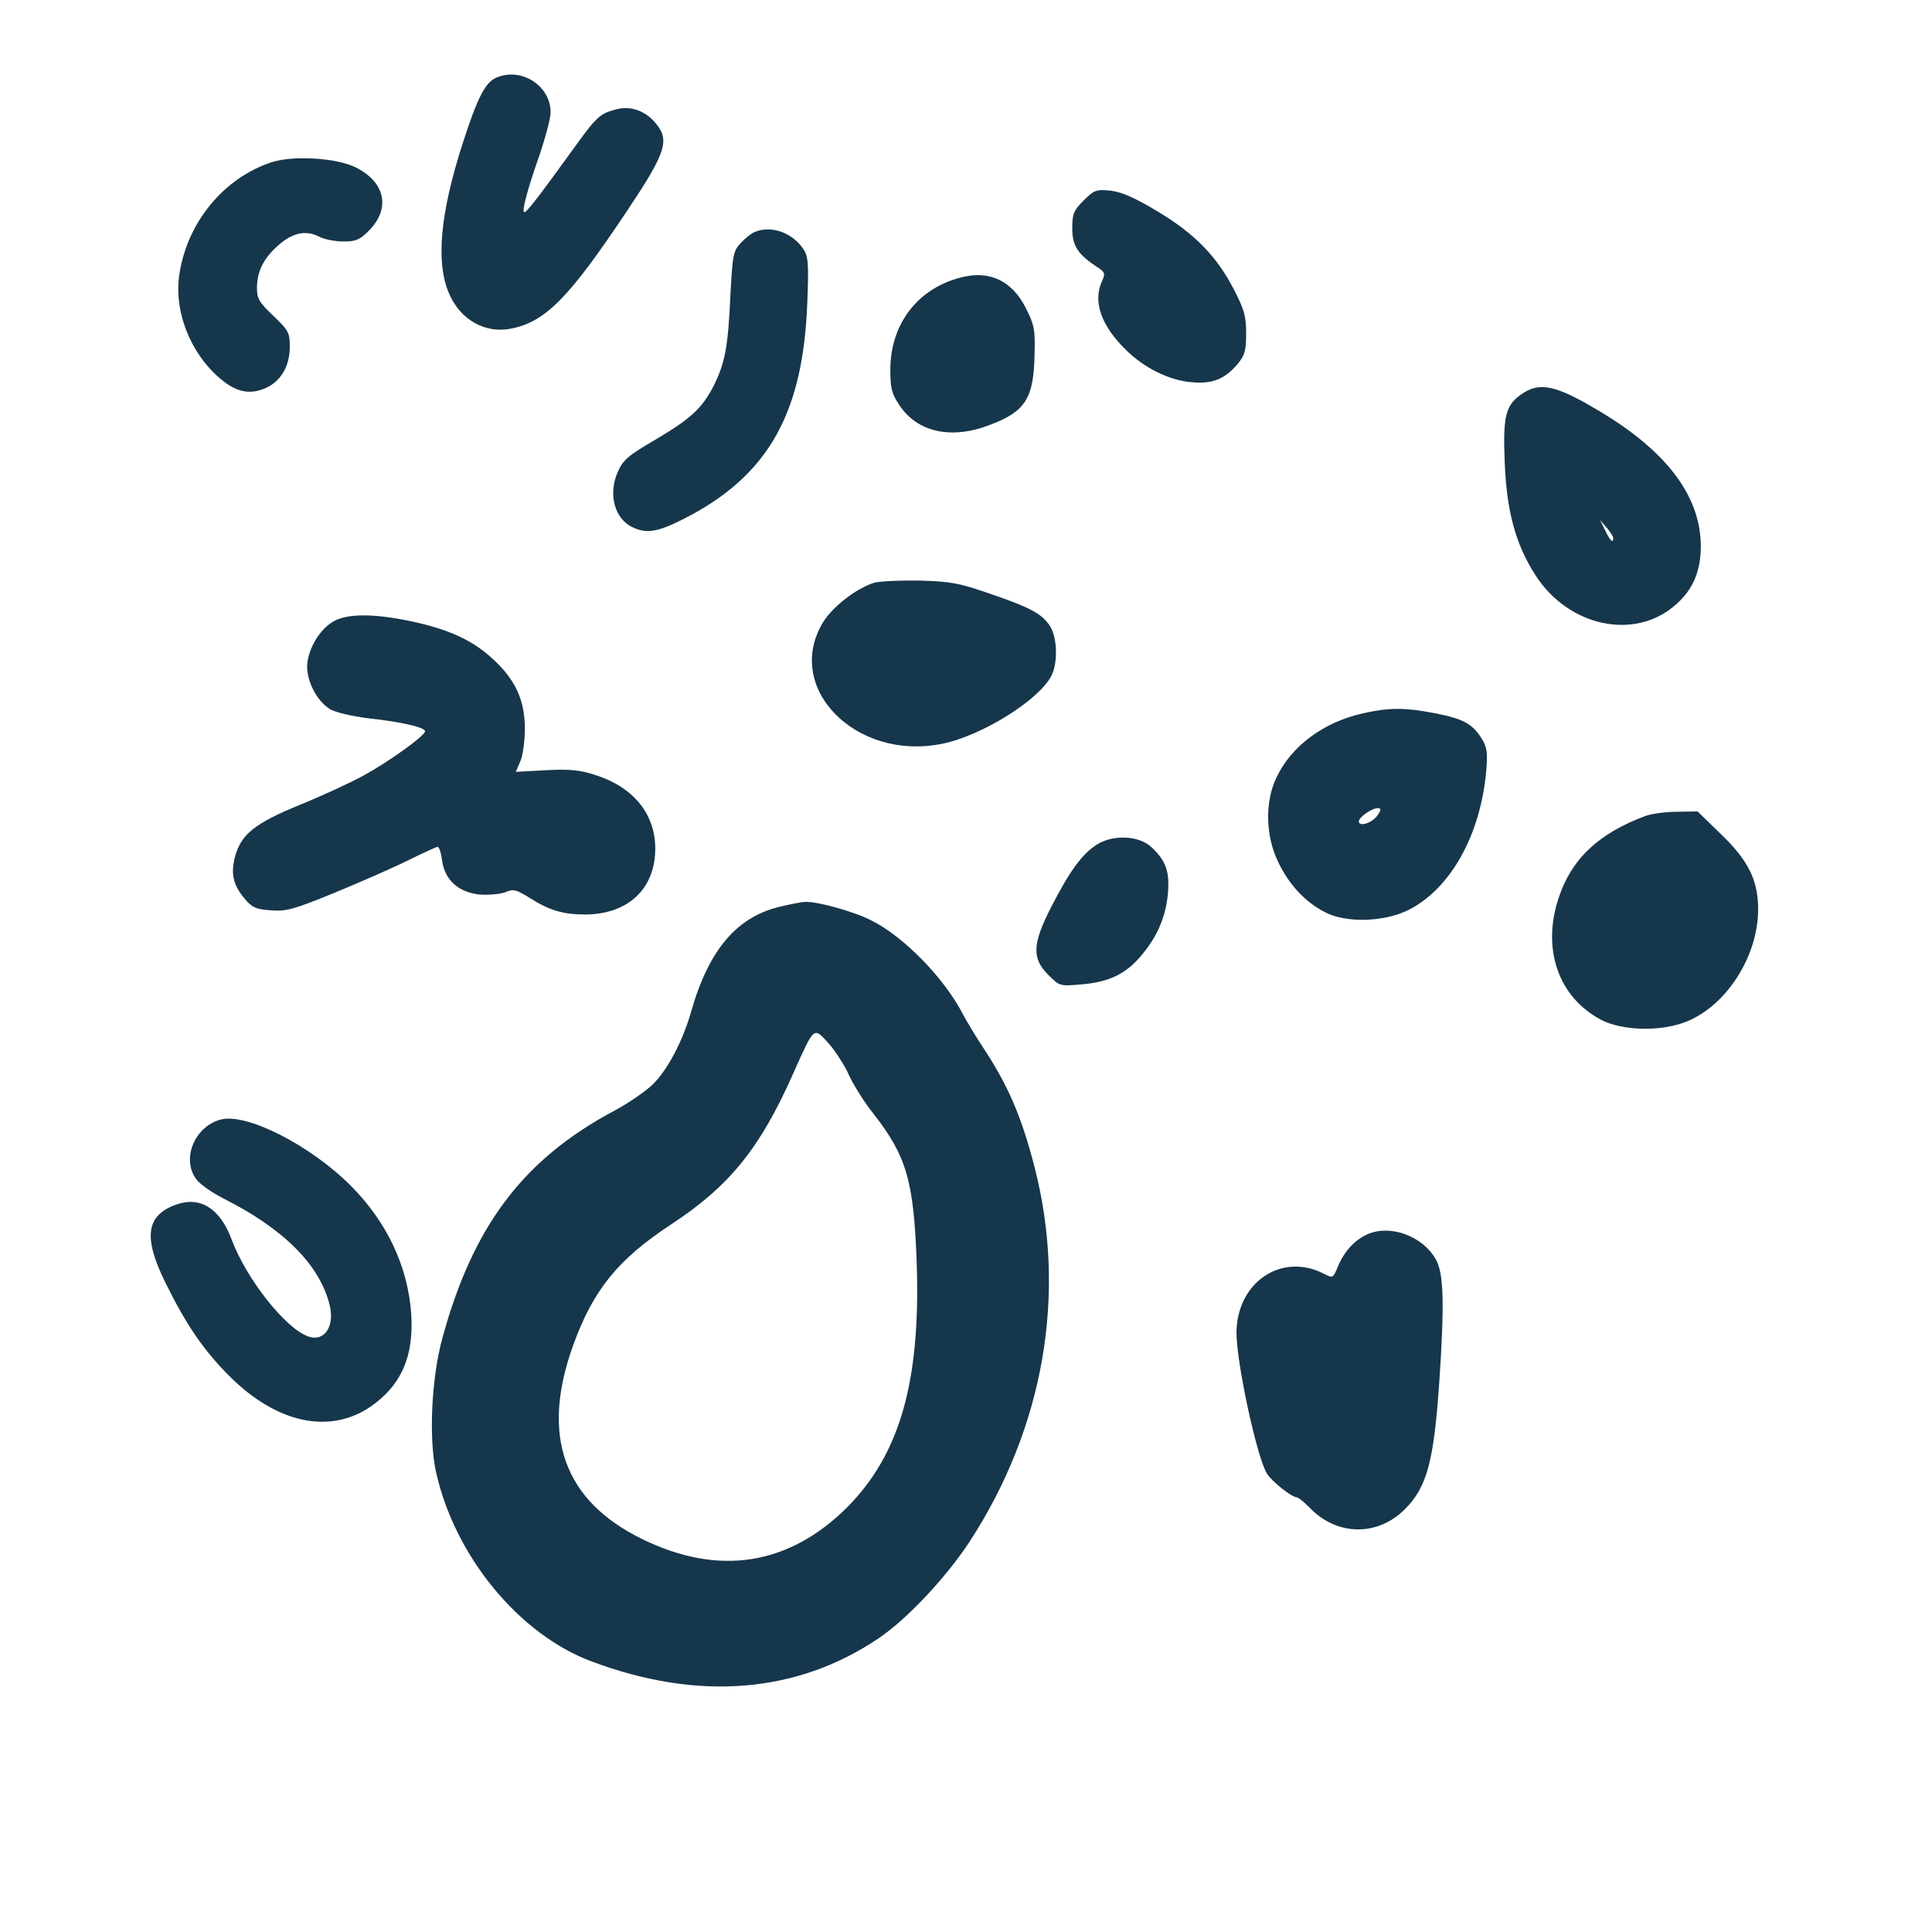 <?xml version="1.0" standalone="no"?>
<!DOCTYPE svg PUBLIC "-//W3C//DTD SVG 20010904//EN"
 "http://www.w3.org/TR/2001/REC-SVG-20010904/DTD/svg10.dtd">
<svg version="1.0" xmlns="http://www.w3.org/2000/svg"
 width="600pt" height="600pt" viewBox="0 0 600 600"
 preserveAspectRatio="xMidYMid meet">
<g transform="translate(0,600) scale(0.1,-0.1)"
fill="#16364b" stroke="none">
<path d="M1544 5760 c-36 -14 -60 -59 -107 -205 -70 -217 -84 -369 -43 -465
34 -82 111 -126 191 -111 109 21 181 94 365 370 116 174 130 214 89 265 -33
42 -81 59 -127 46 -51 -14 -59 -22 -137 -130 -98 -136 -139 -189 -146 -189
-10 -1 7 65 46 176 19 56 35 116 35 134 0 82 -89 140 -166 109z"/>
<path d="M843 5496 c-146 -48 -259 -183 -285 -342 -20 -116 31 -249 125 -329
49 -42 91 -52 140 -31 48 20 77 68 77 129 0 44 -4 51 -51 96 -46 44 -51 54
-51 89 1 51 21 90 66 130 44 39 85 48 125 28 16 -9 51 -16 77 -16 39 0 51 5
79 33 69 69 52 151 -40 197 -60 30 -195 38 -262 16z"/>
<path d="M3365 5377 c-31 -31 -35 -41 -35 -87 0 -54 18 -81 80 -121 22 -15 23
-19 12 -43 -28 -62 -3 -136 73 -211 57 -57 135 -96 205 -102 65 -6 103 9 144
57 22 27 26 41 26 95 0 53 -6 74 -37 134 -53 104 -123 176 -239 245 -73 44
-112 60 -146 64 -44 4 -50 2 -83 -31z"/>
<path d="M2345 5280 c-11 -4 -31 -20 -45 -35 -23 -25 -25 -36 -32 -168 -7
-157 -17 -205 -52 -276 -36 -69 -70 -101 -180 -166 -87 -51 -101 -63 -118
-102 -30 -69 -9 -146 48 -171 46 -22 84 -13 183 40 242 132 345 322 358 655 5
123 3 146 -11 168 -34 52 -100 76 -151 55z"/>
<path d="M2987 5139 c-135 -33 -221 -143 -222 -285 0 -60 4 -76 28 -112 55
-84 161 -108 280 -62 112 42 138 83 140 223 2 73 -1 89 -28 142 -42 82 -111
116 -198 94z"/>
<path d="M4733 4781 c-57 -36 -66 -68 -60 -216 6 -154 34 -256 96 -352 103
-160 309 -203 435 -91 54 47 78 104 78 183 -1 159 -112 302 -335 430 -114 67
-164 77 -214 46z m277 -452 c0 -18 -10 -8 -25 24 l-16 32 21 -24 c11 -13 20
-27 20 -32z"/>
<path d="M2714 4190 c-54 -17 -127 -73 -157 -121 -125 -203 99 -433 368 -379
122 24 301 135 340 211 20 38 19 114 -2 151 -24 40 -59 60 -188 104 -98 34
-122 38 -220 41 -60 1 -124 -2 -141 -7z"/>
<path d="M1041 4073 c-41 -20 -78 -75 -86 -128 -8 -51 27 -122 71 -148 18 -10
71 -22 120 -28 102 -11 174 -28 174 -40 0 -14 -116 -97 -192 -138 -40 -22
-129 -63 -198 -91 -139 -57 -181 -91 -200 -160 -14 -53 -6 -88 29 -130 23 -28
35 -34 82 -37 48 -4 70 2 204 57 82 34 185 79 228 101 43 21 82 39 86 39 5 0
11 -19 14 -42 8 -61 51 -99 116 -106 28 -2 63 1 80 7 25 11 33 9 77 -18 59
-38 103 -51 170 -51 134 0 219 79 219 205 0 108 -69 192 -189 229 -46 15 -79
18 -151 14 l-93 -5 14 33 c8 18 14 64 14 101 0 88 -29 152 -99 216 -63 59
-138 93 -256 118 -111 23 -189 24 -234 2z"/>
<path d="M4234 3785 c-123 -27 -224 -102 -270 -200 -36 -75 -34 -180 5 -261
33 -70 83 -124 144 -156 65 -35 183 -32 259 5 132 65 227 234 244 437 4 54 2
70 -15 97 -29 46 -58 61 -145 78 -93 18 -141 18 -222 0z m44 -317 c-16 -24
-58 -37 -58 -19 0 13 40 41 58 41 12 0 12 -4 0 -22z"/>
<path d="M5110 3466 c-145 -54 -229 -133 -269 -253 -54 -161 -1 -311 133 -381
64 -32 173 -36 252 -9 130 45 234 203 234 353 0 90 -30 151 -114 232 l-74 72
-63 -1 c-35 0 -80 -6 -99 -13z"/>
<path d="M3408 3378 c-47 -29 -86 -83 -143 -194 -59 -115 -61 -160 -10 -211
36 -36 36 -36 105 -30 83 7 136 32 183 88 50 58 77 120 84 193 6 69 -6 103
-51 145 -38 36 -118 40 -168 9z"/>
<path d="M2430 3186 c-139 -30 -228 -132 -284 -329 -26 -91 -73 -180 -119
-225 -23 -22 -78 -60 -122 -83 -280 -150 -436 -356 -531 -704 -34 -123 -43
-312 -20 -416 58 -262 258 -505 484 -589 331 -124 638 -99 892 73 88 60 208
188 281 299 231 355 303 770 202 1163 -41 159 -83 256 -162 375 -20 30 -47 75
-60 99 -57 112 -184 242 -284 292 -54 28 -169 60 -207 58 -8 0 -40 -6 -70 -13z
m207 -526 c14 -30 47 -83 75 -118 104 -133 126 -210 135 -467 12 -365 -52
-590 -215 -755 -181 -181 -398 -216 -635 -101 -246 119 -319 321 -217 603 62
172 140 268 305 376 181 119 275 236 377 465 68 152 64 149 112 96 21 -24 50
-69 63 -99z"/>
<path d="M685 2523 c-82 -22 -123 -125 -74 -187 12 -15 49 -41 83 -58 187 -94
300 -207 330 -332 16 -67 -18 -115 -68 -96 -71 26 -191 179 -236 299 -36 98
-98 137 -173 110 -93 -33 -103 -101 -34 -241 65 -132 120 -213 202 -294 145
-144 308 -179 435 -93 96 66 136 157 127 289 -10 146 -75 284 -186 396 -126
127 -326 229 -406 207z"/>
<path d="M4245 2166 c-39 -18 -70 -52 -90 -99 -15 -37 -16 -37 -43 -23 -132
68 -271 -26 -272 -183 0 -94 64 -390 95 -438 16 -25 77 -73 92 -73 5 0 22 -14
39 -31 84 -89 211 -92 297 -6 69 69 90 149 107 397 16 239 14 336 -11 379 -41
73 -143 110 -214 77z"/>
</g>
</svg>
